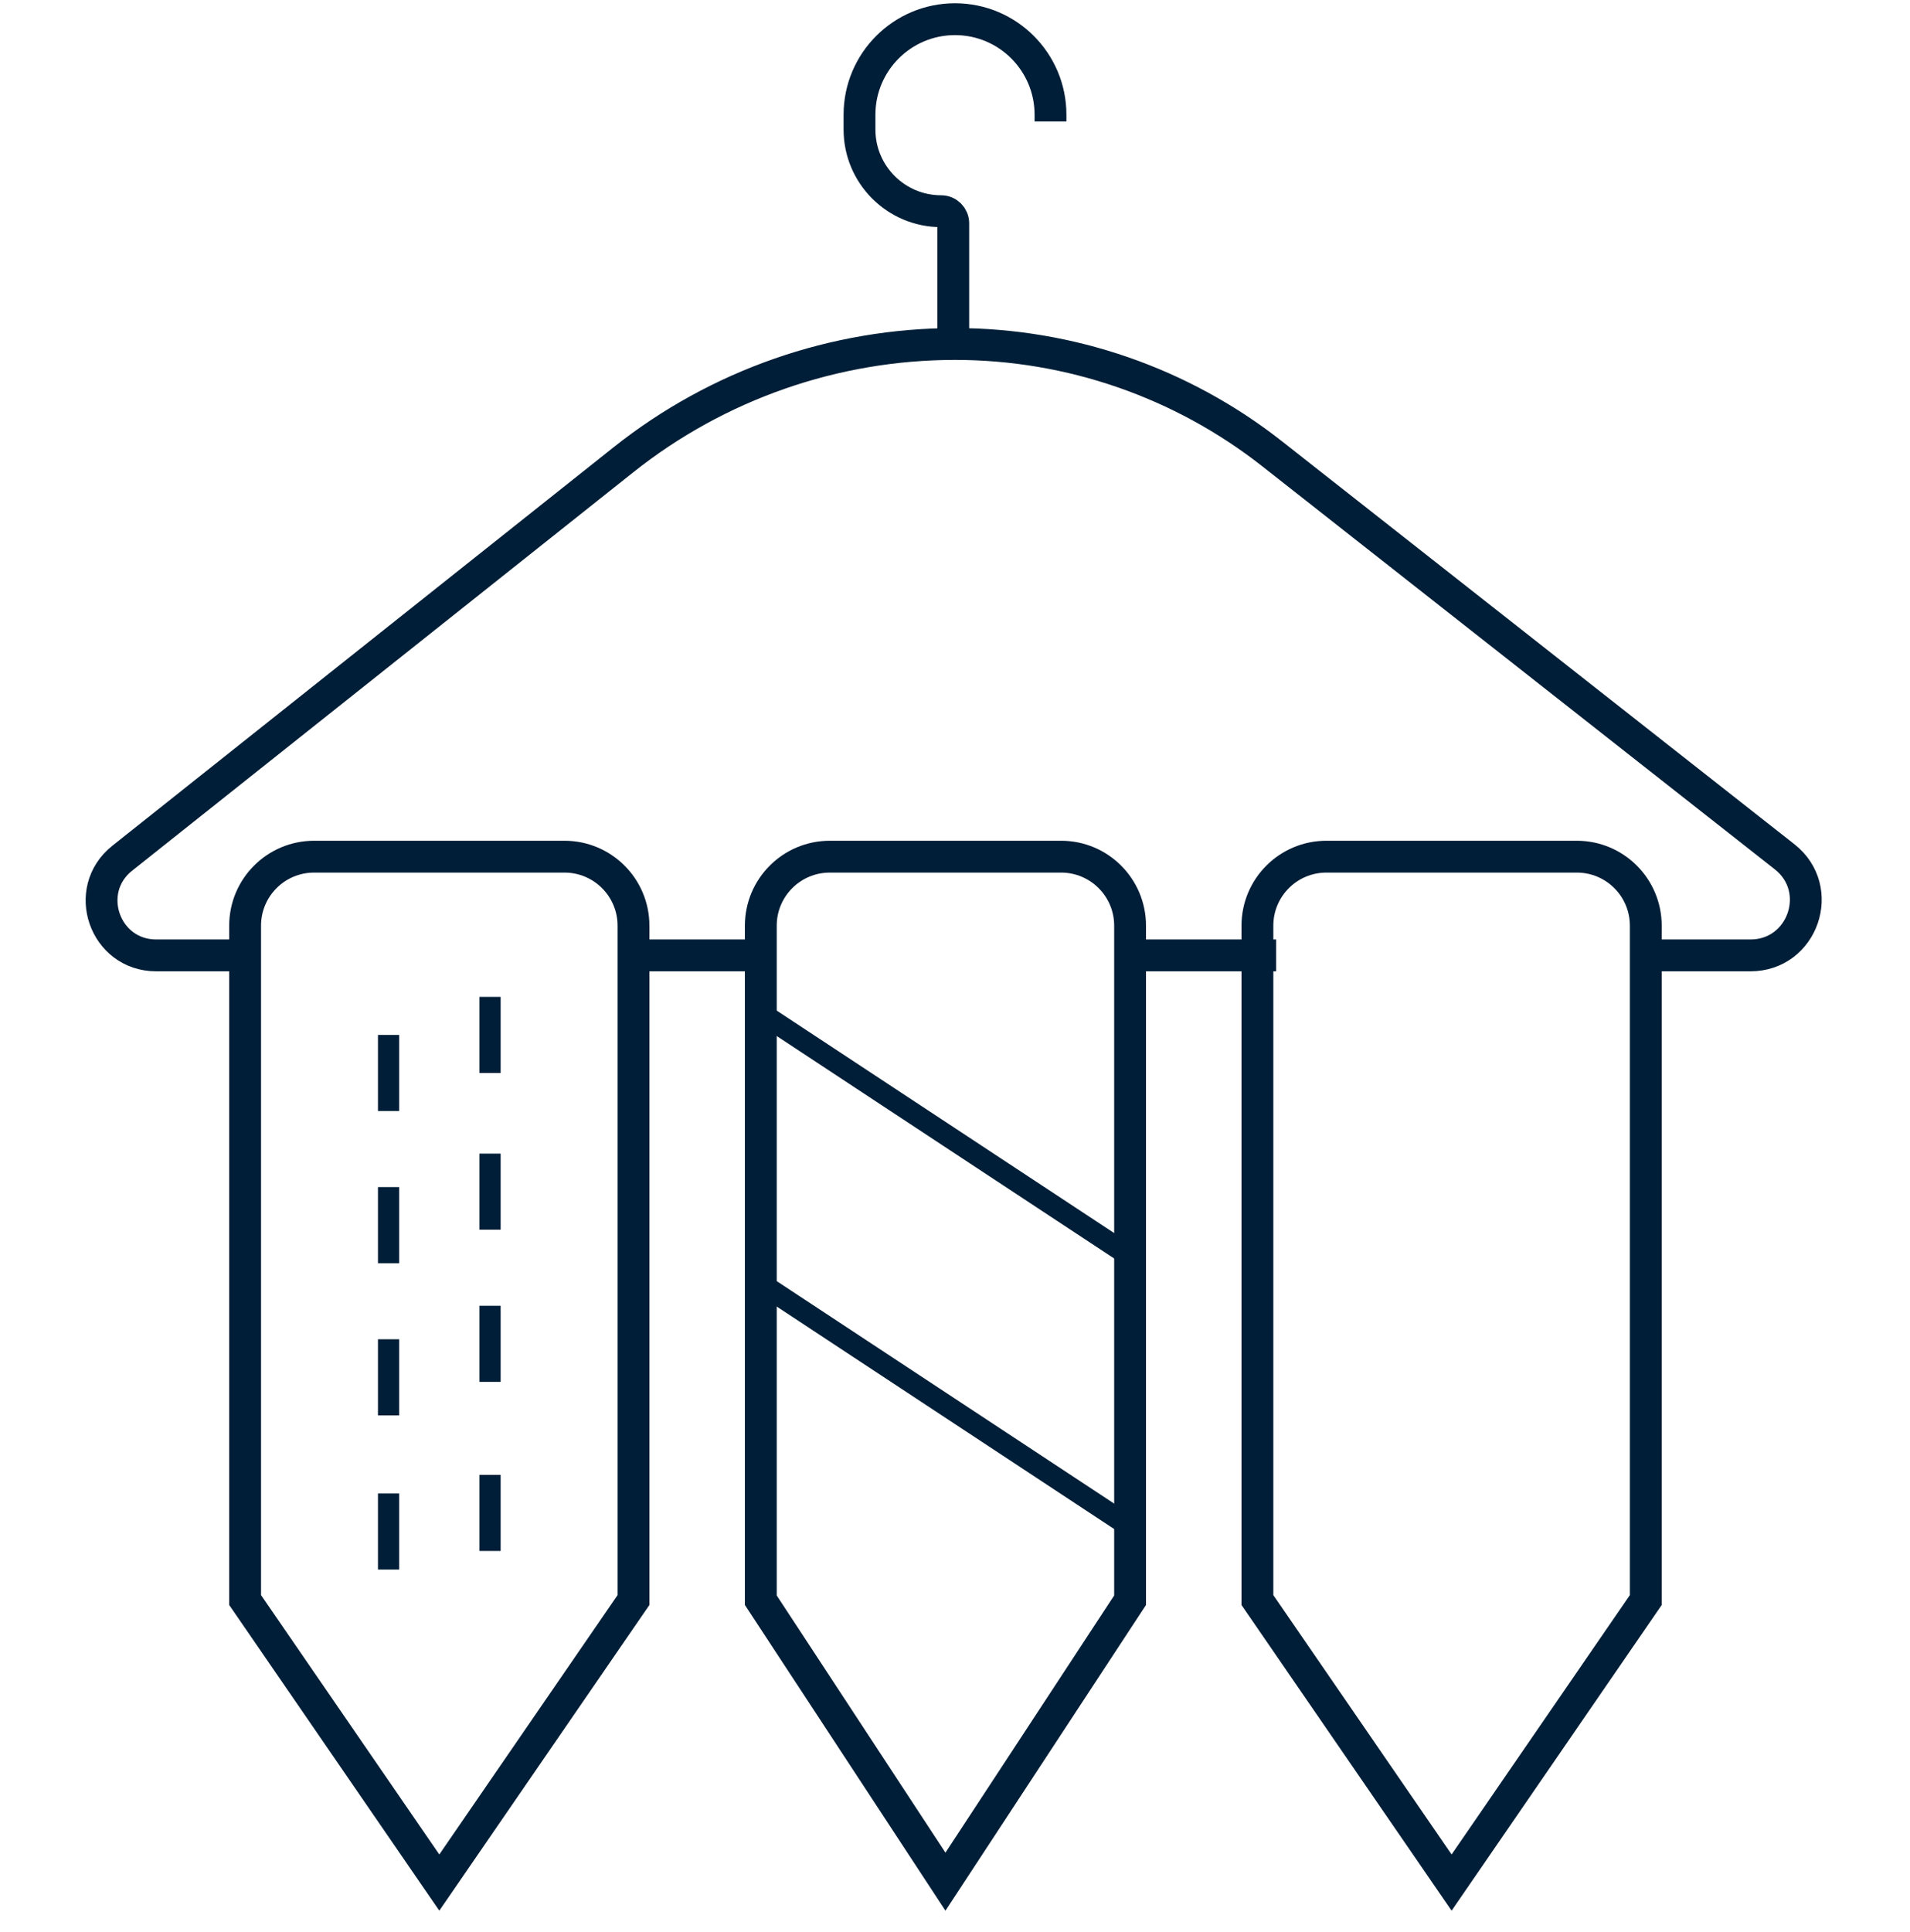 <svg width="90" height="91" viewBox="0 0 90 91" fill="none" xmlns="http://www.w3.org/2000/svg">
<path d="M49.5 5.722V5.404C49.5 2.919 47.485 0.904 45 0.904V0.904C42.515 0.904 40.5 2.919 40.5 5.404V6.101C40.5 8.226 42.223 9.949 44.348 9.949V9.949C44.663 9.949 44.918 10.204 44.918 10.519V16.204" stroke="#001E37" stroke-width="1.5"/>
<path d="M11.55 43.604C11.55 41.809 13.005 40.354 14.8 40.354H26.6C28.395 40.354 29.85 41.809 29.85 43.604V75.371L20.7 88.68L11.55 75.371V43.604Z" stroke="#001E37" stroke-width="1.5"/>
<path d="M35.85 43.604C35.85 41.809 37.305 40.354 39.1 40.354H50C51.795 40.354 53.25 41.809 53.25 43.604V75.38L44.55 88.637L35.85 75.38V43.604Z" stroke="#001E37" stroke-width="1.5"/>
<path d="M59.25 43.604C59.25 41.809 60.705 40.354 62.5 40.354H74.3C76.095 40.354 77.55 41.809 77.55 43.604V75.371L68.4 88.68L59.25 75.371V43.604Z" stroke="#001E37" stroke-width="1.5"/>
<path d="M35.841 47.704L53.363 59.252" stroke="#001E37"/>
<path d="M35.841 60.447L53.363 71.996" stroke="#001E37"/>
<path d="M18.31 48.751V52.335" stroke="#001E37"/>
<path d="M23.09 54.342V57.926" stroke="#001E37"/>
<path d="M23.09 46.959V50.543" stroke="#001E37"/>
<path d="M18.31 55.919V59.504" stroke="#001E37"/>
<path d="M23.09 61.51V65.094" stroke="#001E37"/>
<path d="M18.31 63.087V66.672" stroke="#001E37"/>
<path d="M18.31 70.351V73.935" stroke="#001E37"/>
<path d="M23.09 69.474V73.058" stroke="#001E37"/>
<path d="M11.947 45.004H7.358C4.927 45.004 3.857 41.938 5.761 40.426L29.38 21.655C33.821 18.125 39.327 16.204 45 16.204V16.204V16.204C50.418 16.204 55.678 18.024 59.938 21.372L84.091 40.359C86.033 41.885 84.954 45.004 82.484 45.004H78.053M29.469 45.004H35.443M53.363 45.004H60.133" stroke="#001E37" stroke-width="1.5"/>
</svg>
